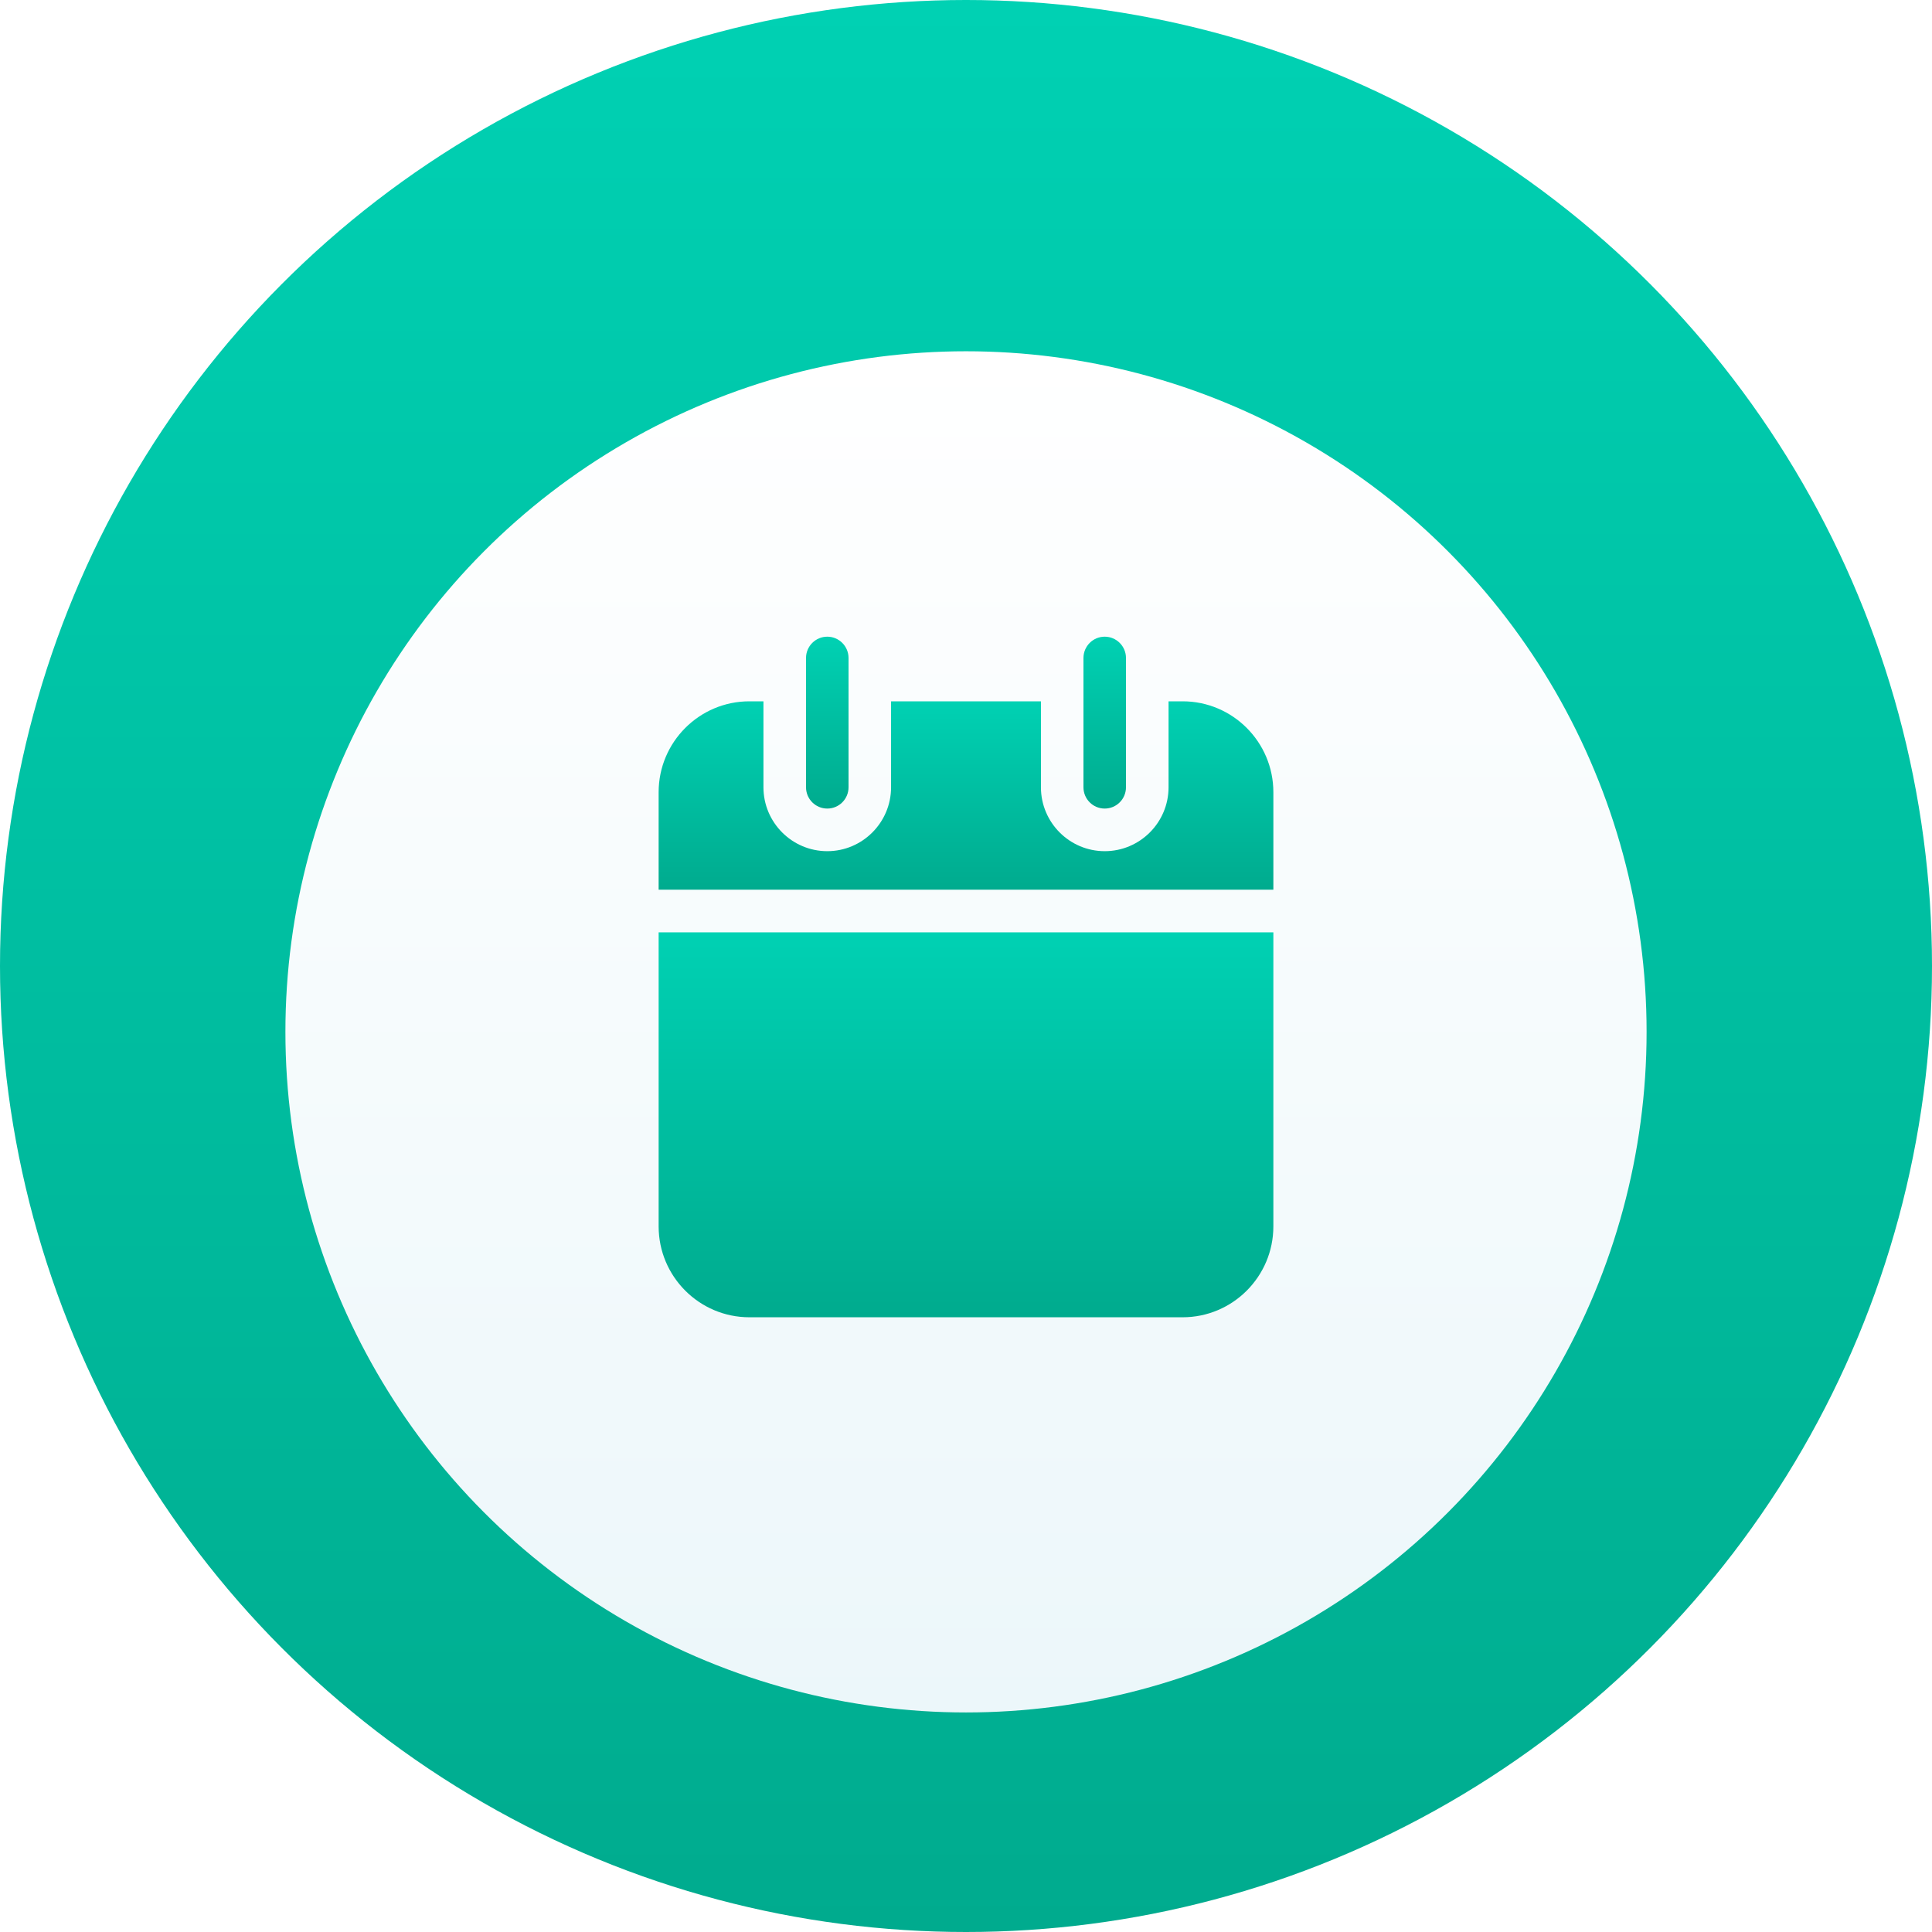 <svg width="88" height="88" viewBox="0 0 88 88" fill="none" xmlns="http://www.w3.org/2000/svg">
<circle cx="44" cy="44" r="44" fill="url(#paint0_linear)"/>
<g filter="url(#filter0_d)">
<circle cx="44" cy="44" r="31" fill="url(#paint1_linear)"/>
</g>
<path d="M37.682 36.829C37.147 36.829 36.713 36.395 36.713 35.858V29.971C36.713 29.435 37.147 29 37.682 29C38.217 29 38.65 29.435 38.65 29.971V35.858C38.65 36.395 38.217 36.829 37.682 36.829Z" fill="url(#paint2_linear)"/>
<path d="M50.318 36.829C49.783 36.829 49.35 36.395 49.35 35.858V29.971C49.35 29.435 49.783 29 50.318 29C50.853 29 51.287 29.435 51.287 29.971V35.858C51.287 36.395 50.853 36.829 50.318 36.829Z" fill="url(#paint3_linear)"/>
<path d="M30 42.467V55.86C30 58.143 31.854 60 34.132 60H53.868C56.146 60 58 58.143 58 55.86V42.467H30Z" fill="url(#paint4_linear)"/>
<path d="M58 40.525V36.084C58 33.801 56.146 31.944 53.868 31.944H53.226V35.858C53.226 37.464 51.922 38.77 50.319 38.77C48.717 38.77 47.413 37.464 47.413 35.858V31.944H40.587V35.858C40.587 37.464 39.283 38.77 37.681 38.77C36.078 38.77 34.774 37.464 34.774 35.858V31.944H34.132C31.854 31.944 30 33.801 30 36.084V40.525H58V40.525Z" fill="url(#paint5_linear)"/>
<defs>
<filter id="filter0_d" x="8" y="11" width="72" height="72" filterUnits="userSpaceOnUse" color-interpolation-filters="sRGB">
<feFlood flood-opacity="0" result="BackgroundImageFix"/>
<feColorMatrix in="SourceAlpha" type="matrix" values="0 0 0 0 0 0 0 0 0 0 0 0 0 0 0 0 0 0 127 0"/>
<feOffset dy="3"/>
<feGaussianBlur stdDeviation="2.5"/>
<feColorMatrix type="matrix" values="0 0 0 0 0 0 0 0 0 0.608 0 0 0 0 0.512 0 0 0 1 0"/>
<feBlend mode="normal" in2="BackgroundImageFix" result="effect1_dropShadow"/>
<feBlend mode="normal" in="SourceGraphic" in2="effect1_dropShadow" result="shape"/>
</filter>
<linearGradient id="paint0_linear" x1="44" y1="0" x2="44" y2="88" gradientUnits="userSpaceOnUse">
<stop stop-color="#00D1B3"/>
<stop offset="1" stop-color="#00AB8E"/>
</linearGradient>
<linearGradient id="paint1_linear" x1="44" y1="13" x2="44" y2="75" gradientUnits="userSpaceOnUse">
<stop stop-color="white"/>
<stop offset="1" stop-color="#ECF7FA"/>
</linearGradient>
<linearGradient id="paint2_linear" x1="37.682" y1="29" x2="37.682" y2="36.829" gradientUnits="userSpaceOnUse">
<stop stop-color="#00D1B3"/>
<stop offset="1" stop-color="#00AB8E"/>
</linearGradient>
<linearGradient id="paint3_linear" x1="50.318" y1="29" x2="50.318" y2="36.829" gradientUnits="userSpaceOnUse">
<stop stop-color="#00D1B3"/>
<stop offset="1" stop-color="#00AB8E"/>
</linearGradient>
<linearGradient id="paint4_linear" x1="44" y1="42.467" x2="44" y2="60" gradientUnits="userSpaceOnUse">
<stop stop-color="#00D1B3"/>
<stop offset="1" stop-color="#00AB8E"/>
</linearGradient>
<linearGradient id="paint5_linear" x1="44" y1="31.944" x2="44" y2="40.525" gradientUnits="userSpaceOnUse">
<stop stop-color="#00D1B3"/>
<stop offset="1" stop-color="#00AB8E"/>
</linearGradient>
</defs>
</svg>
